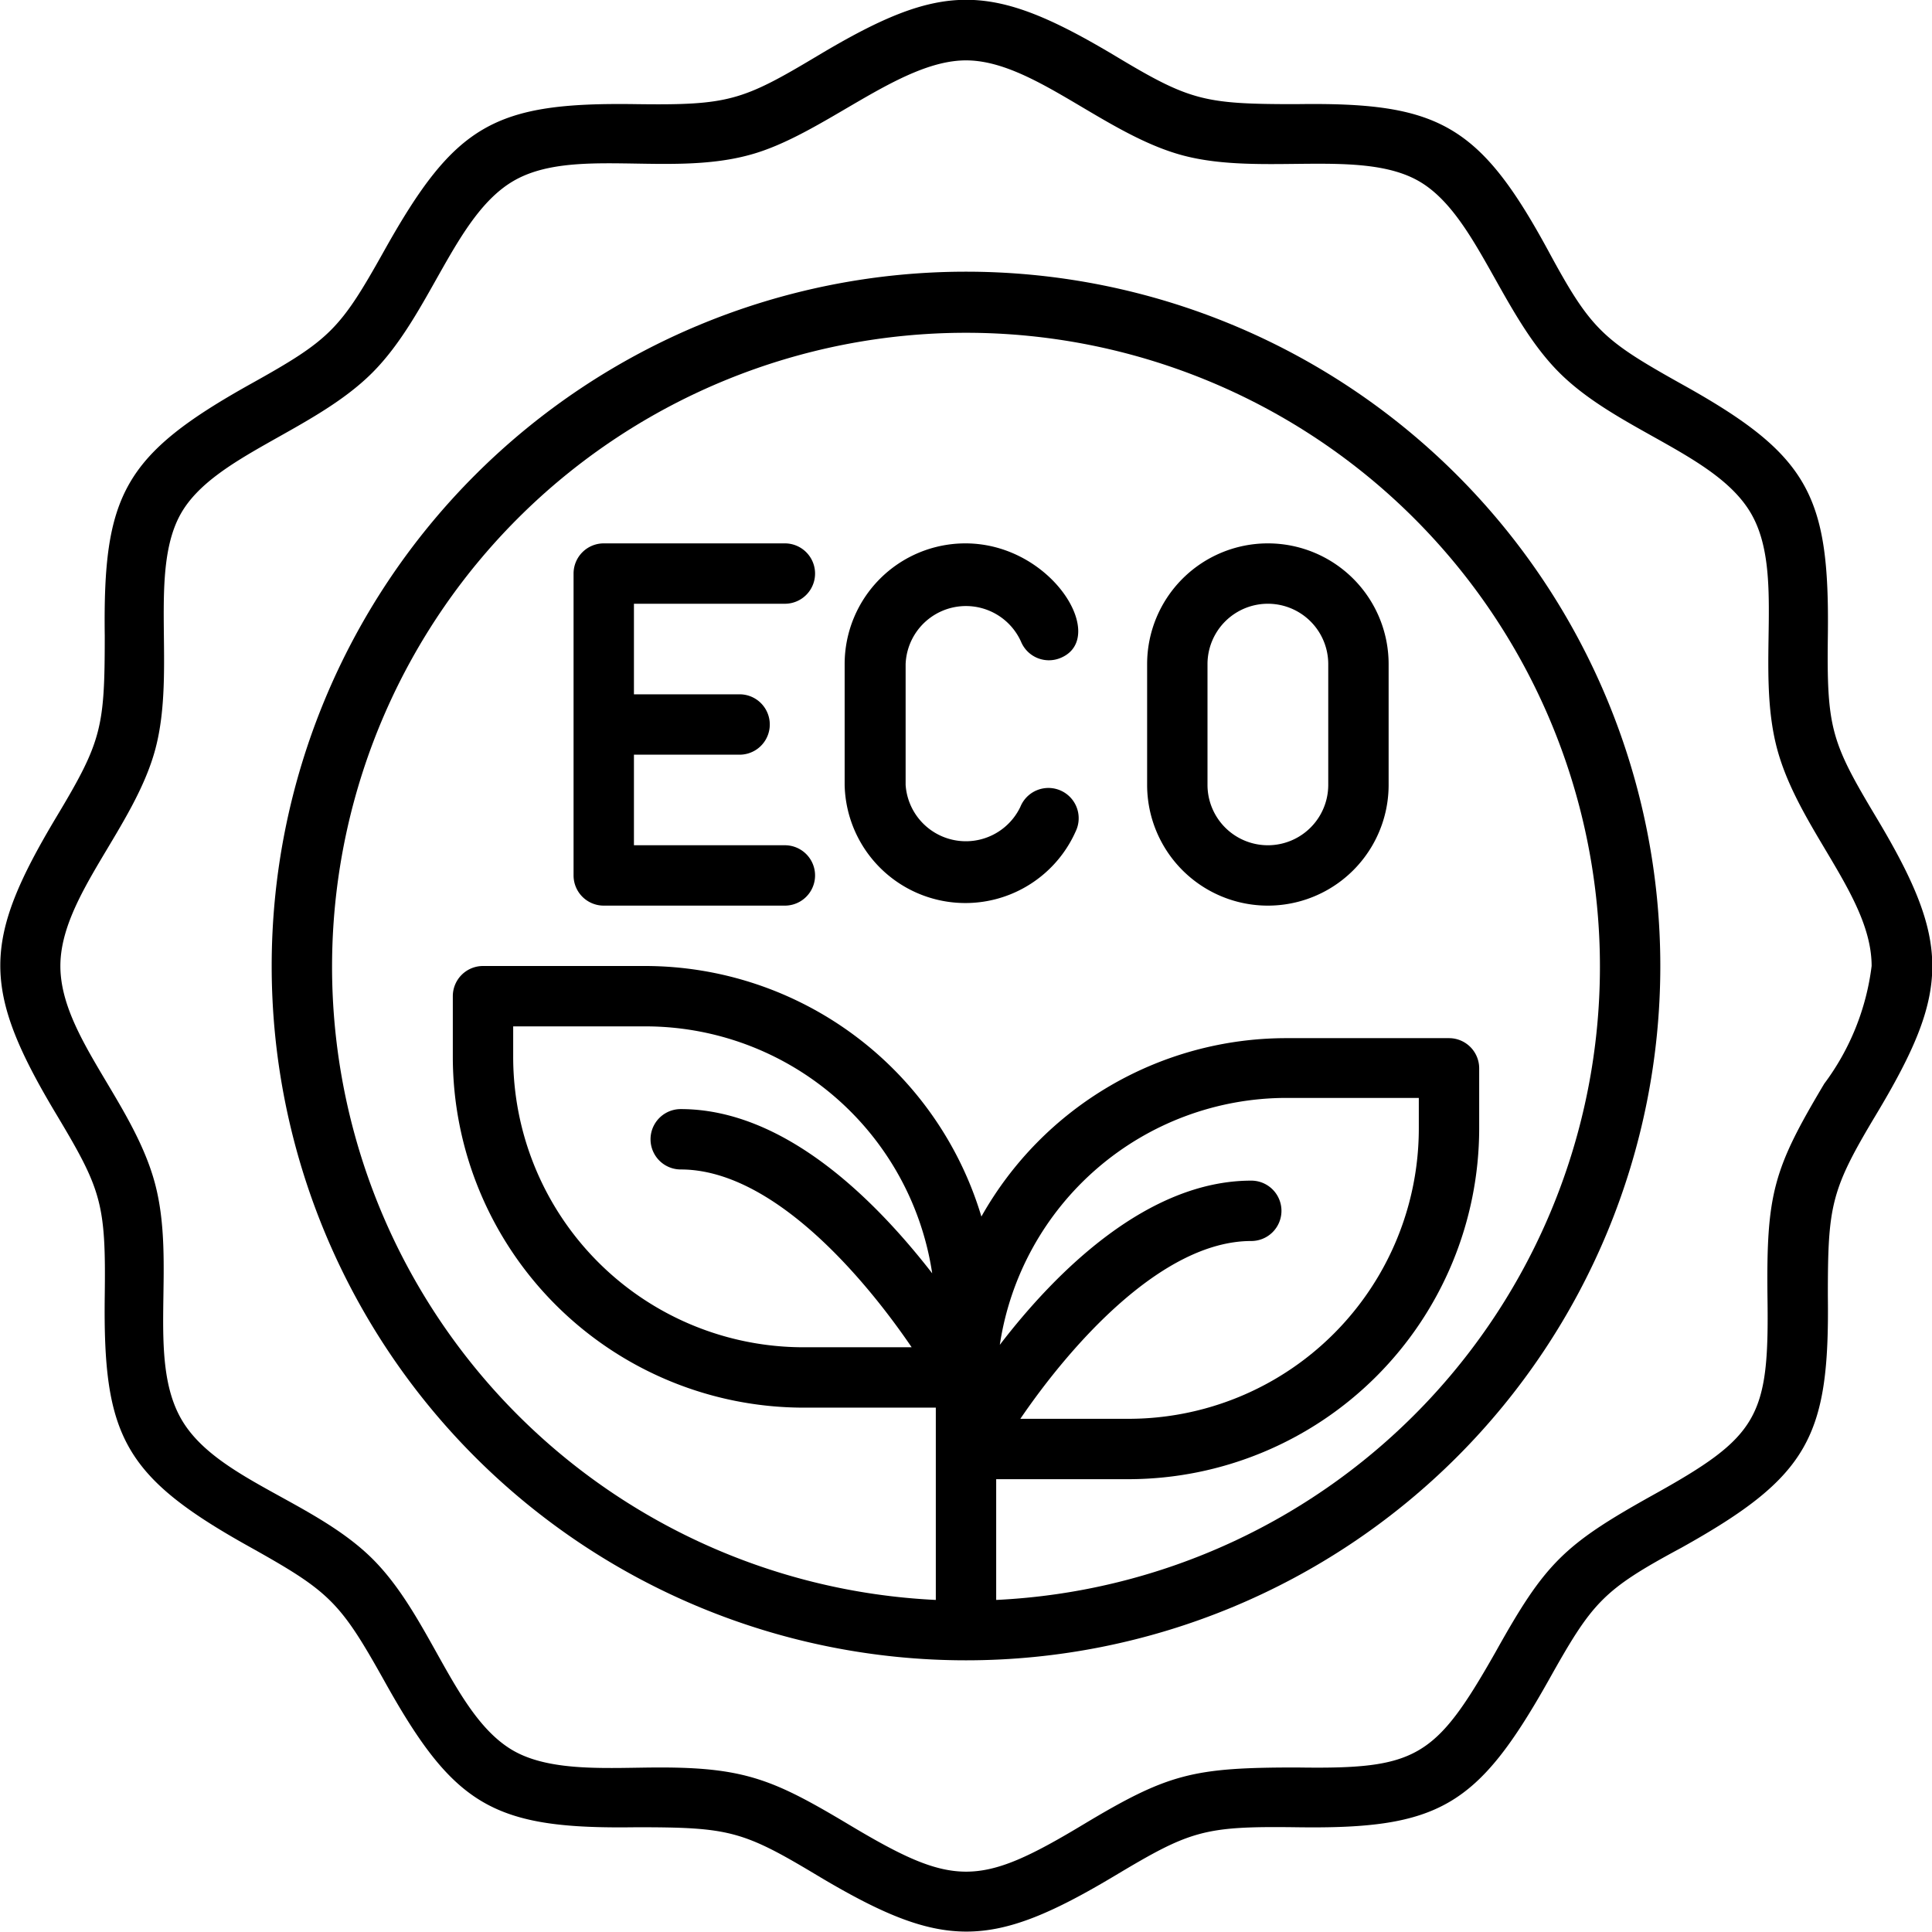 <svg xmlns="http://www.w3.org/2000/svg" viewBox="0 0 64 64"><title>Label</title><g id="Label"><path d="M62.15,27.07c-1.49-2.49-1.64-2.94-1.6-6,.06-4.67-.62-6-4.85-8.35-2.61-1.46-3-1.8-4.41-4.41C49,4.09,47.63,3.38,42.94,3.45c-3.06,0-3.52-.11-6-1.6-4.15-2.48-5.73-2.47-9.86,0-2.49,1.49-2.95,1.64-6,1.6-4.7-.07-6,.65-8.35,4.85-1.46,2.61-1.79,2.95-4.41,4.41-4.23,2.36-4.91,3.68-4.85,8.35,0,3.05-.1,3.5-1.6,6-2.46,4.11-2.5,5.69,0,9.86,1.49,2.49,1.64,2.94,1.6,6-.06,4.67.62,6,4.85,8.35,2.61,1.46,2.95,1.8,4.41,4.41,2.32,4.17,3.62,4.92,8.35,4.85,3.07,0,3.52.11,6,1.6,4.15,2.48,5.73,2.47,9.86,0,2.49-1.49,2.94-1.64,6-1.6,4.73.07,6-.68,8.35-4.85,1.46-2.61,1.79-3,4.41-4.41,4.23-2.36,4.91-3.68,4.85-8.35,0-3,.1-3.5,1.6-6C64.61,32.82,64.65,31.24,62.15,27.07ZM60.43,35.9c-1.68,2.82-1.92,3.62-1.88,7.06.06,4-.29,4.62-3.82,6.58-2.94,1.64-3.55,2.25-5.19,5.19-2,3.52-2.61,3.88-6.58,3.82-3.44,0-4.26.2-7.06,1.88-3.49,2.1-4.31,2.09-7.8,0-2.43-1.45-3.4-1.88-6.23-1.88-1.65,0-3.6.17-4.87-.56-1.94-1.12-2.71-4.4-4.65-6.34S7.14,49,6,47s-.15-5.13-.87-7.81S2,34.3,2,32s2.46-4.59,3.15-7.2S4.91,18.9,6,17s4.39-2.71,6.33-4.65S15.06,7.14,17,6s5.13-.14,7.8-.86C27.24,4.5,29.78,2,32,2s4.59,2.46,7.19,3.15S45.1,4.91,47,6s2.71,4.4,4.65,6.34S56.86,15.05,58,17s.15,5.13.87,7.81S62,29.7,62,32A8.19,8.19,0,0,1,60.43,35.9Z"/><path d="M32,9A23,23,0,1,0,55,32,23,23,0,0,0,32,9Zm9.45,30.11c-3.43,0-6.46,3-8.33,5.44a9.61,9.61,0,0,1,9.49-8.18H47v1A9.62,9.62,0,0,1,37.39,47H33.8c1.65-2.42,4.68-5.89,7.65-5.89A1,1,0,0,0,41.45,39.11Zm-18.9-.37c3,0,6,3.47,7.65,5.89H26.61A9.62,9.62,0,0,1,17,35V34h4.39a9.61,9.61,0,0,1,9.49,8.18C29,39.76,26,36.74,22.55,36.74A1,1,0,0,0,22.55,38.74ZM33,53V49h4.39A11.63,11.63,0,0,0,49,37.39v-2a1,1,0,0,0-1-1H42.61a11.59,11.59,0,0,0-10.1,5.91A11.64,11.64,0,0,0,21.39,32H16a1,1,0,0,0-1,1v2A11.63,11.63,0,0,0,26.61,46.63H31V53a21,21,0,1,1,2,0Z"/><path d="M26,20a1,1,0,0,0,0-2H20a1,1,0,0,0-1,1V29a1,1,0,0,0,1,1h6a1,1,0,0,0,0-2H21V25h3.5a1,1,0,0,0,0-2H21V20Z"/><path d="M42,18a4,4,0,0,0-4,4v4a4,4,0,0,0,8,0V22A4,4,0,0,0,42,18Zm2,8a2,2,0,0,1-4,0V22a2,2,0,0,1,4,0Z"/><path d="M33.82,21.25a1,1,0,0,0,1.3.55c1.62-.65-.26-3.8-3.14-3.8a4,4,0,0,0-4,4v4a4,4,0,0,0,7.68,1.48,1,1,0,0,0-1.86-.75A2,2,0,0,1,30,26V22A2,2,0,0,1,33.82,21.25Z"/></g></svg>